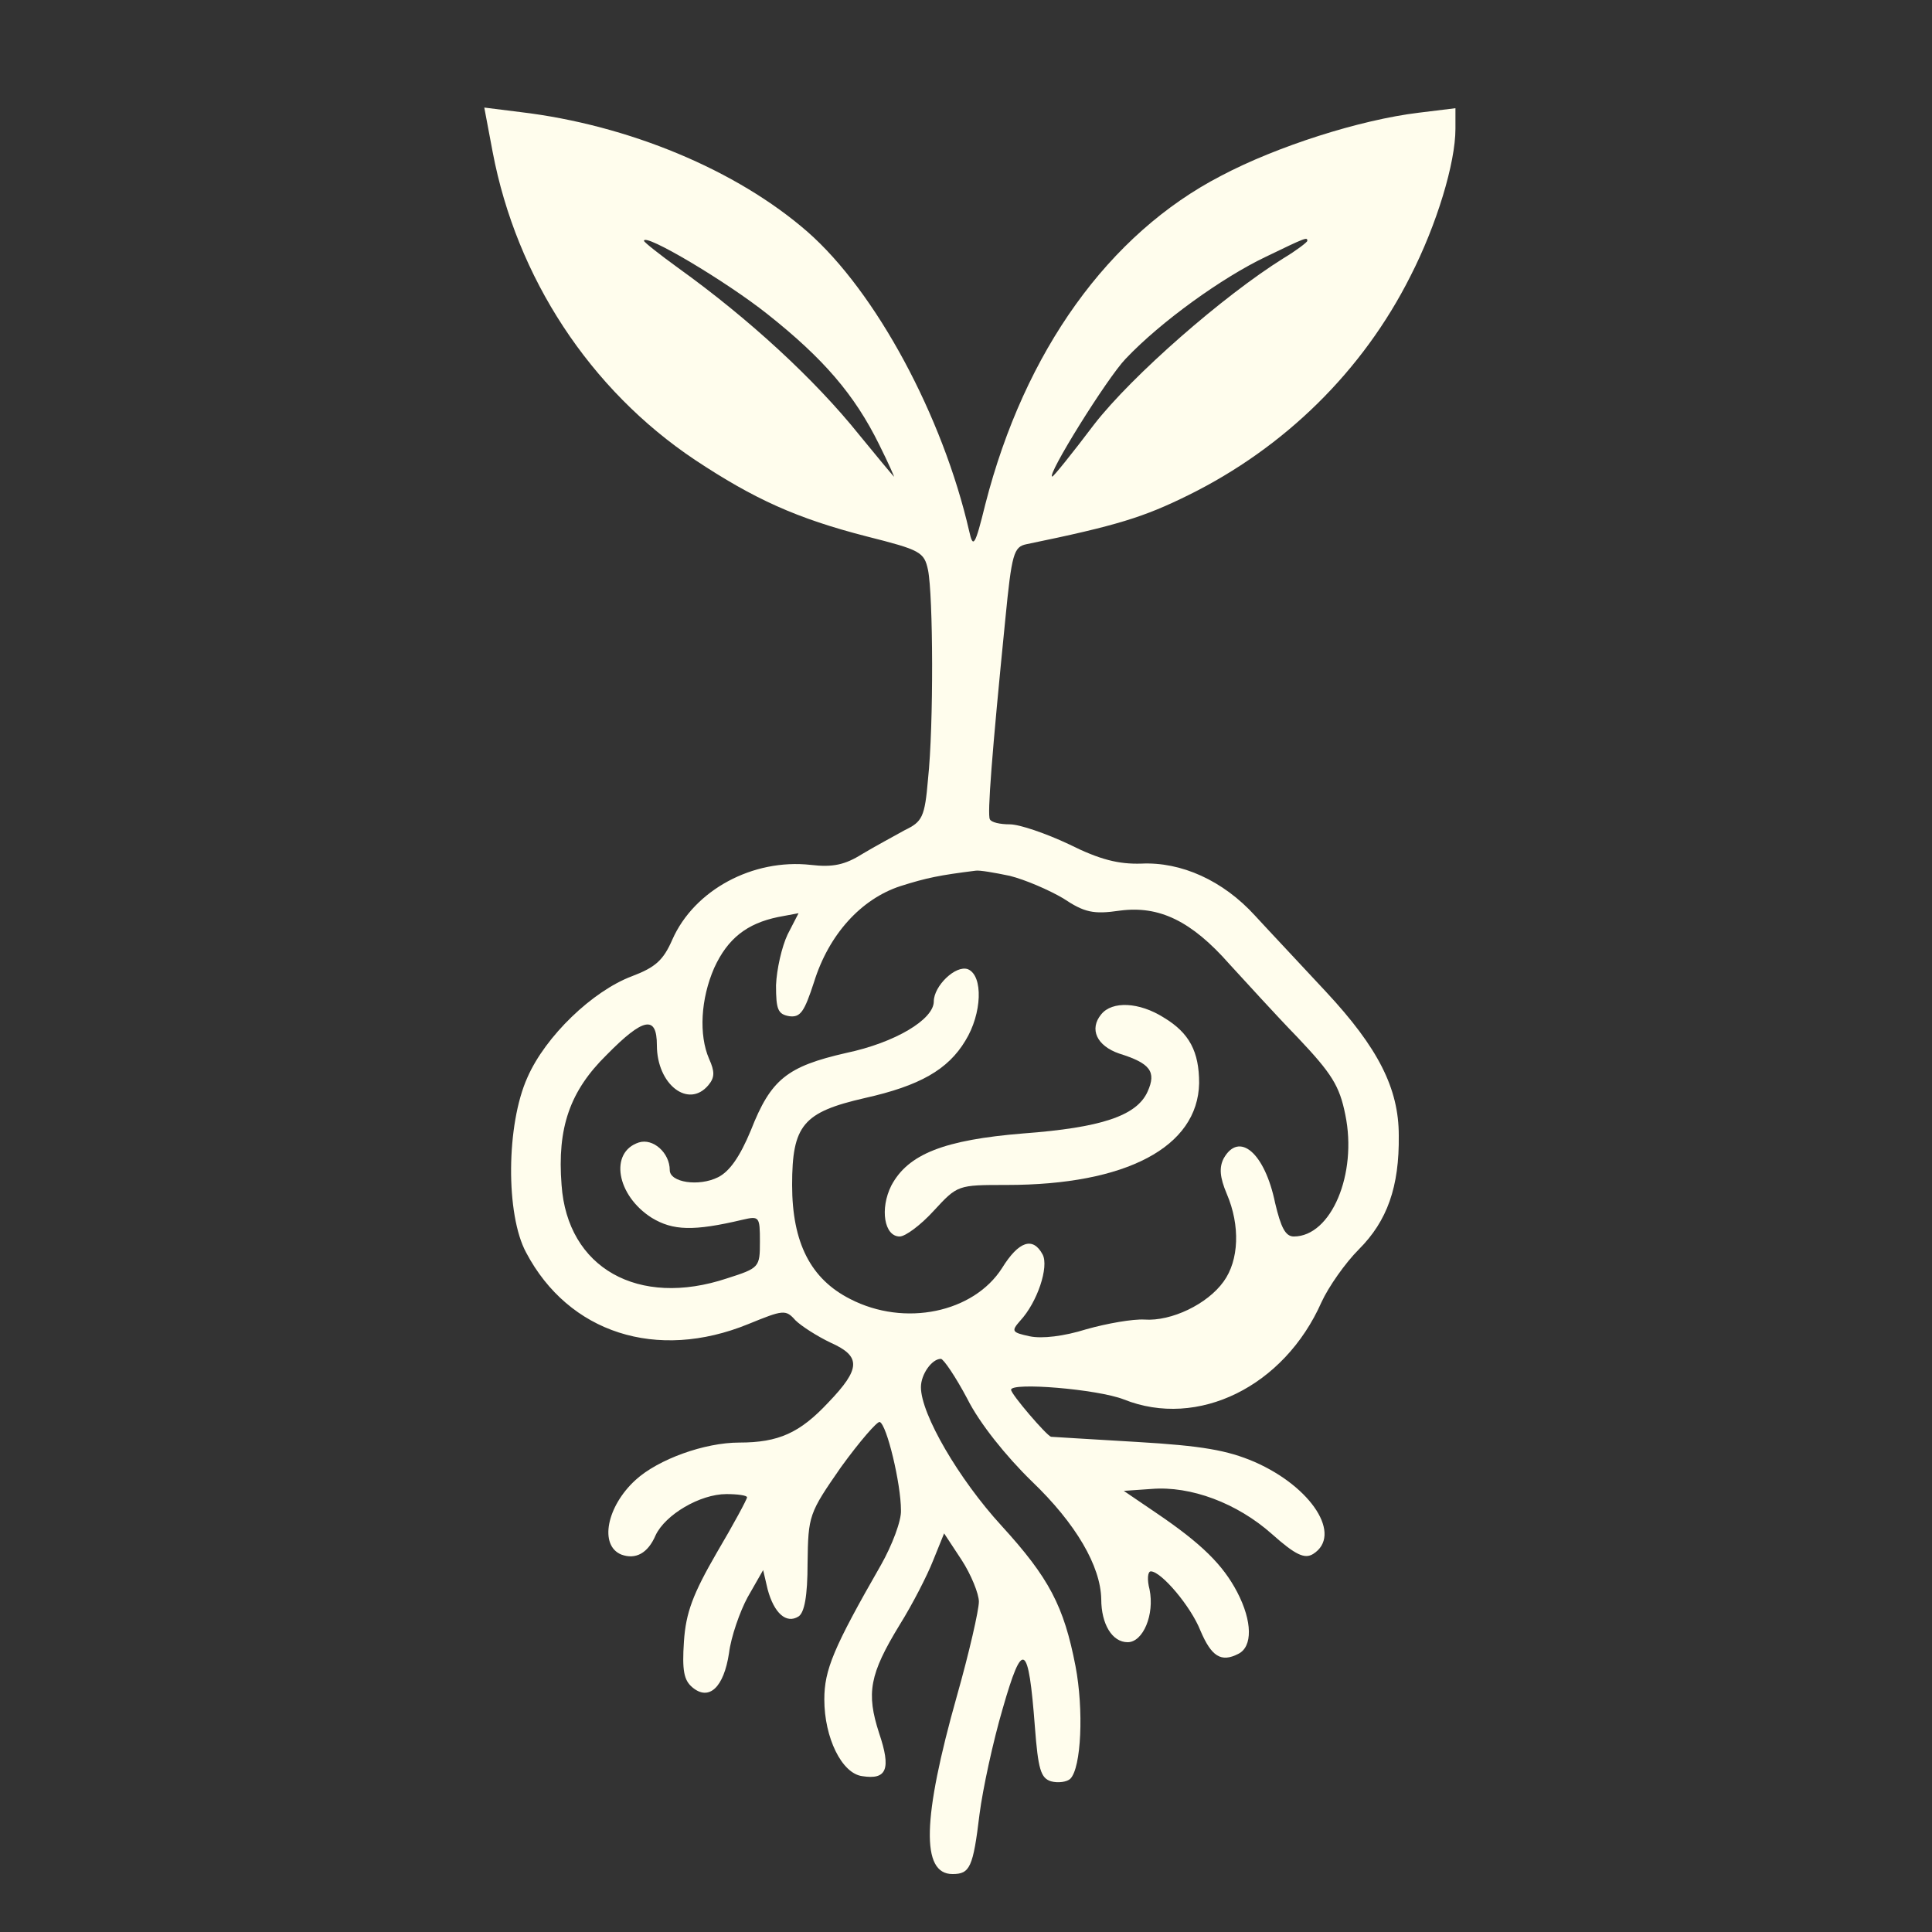  <svg  version="1.0" xmlns="http://www.w3.org/2000/svg"  width="300pt" height="300pt" viewBox="0 0 300 300"  preserveAspectRatio="xMidYMid meet"><rect x="0" y="0" width="300" height="300" fill="#333333" stroke="none"/>  <g transform="translate(0,300) scale(0.1,-0.1)" fill="#fffded" stroke="none"> <path d="M765 2764 c37 -195 151 -369 314 -478 92 -61 158 -91 267 -119 83 -21 89 -24 95 -52 8 -39 9 -241 0 -325 -5 -59 -9 -66 -36 -79 -16 -9 -46 -25 -66 -37 -27 -17 -46 -21 -80 -17 -90 10 -181 -39 -215 -116 -14 -32 -26 -43 -63 -57 -61 -23 -134 -93 -162 -157 -33 -73 -34 -213 -2 -272 66 -125 203 -169 345 -111 54 22 58 23 73 6 9 -9 34 -25 55 -35 47 -21 47 -40 -4 -93 -44 -47 -77 -62 -138 -62 -54 0 -126 -26 -161 -58 -45 -41 -57 -102 -22 -116 22 -8 41 2 53 30 15 32 69 64 110 64 17 0 32 -2 32 -5 0 -3 -21 -42 -47 -86 -37 -64 -48 -93 -51 -138 -3 -45 0 -60 13 -71 26 -22 49 0 57 53 3 25 17 65 29 87 l24 42 7 -30 c10 -37 29 -54 48 -42 9 6 14 31 14 83 1 74 2 77 52 149 29 40 56 71 60 70 11 -4 33 -96 33 -137 1 -16 -14 -55 -31 -85 -74 -129 -88 -163 -88 -209 0 -59 27 -115 59 -119 38 -6 45 11 26 67 -20 62 -15 91 32 168 20 32 43 77 52 100 l17 42 27 -41 c15 -23 27 -53 27 -65 0 -13 -15 -79 -34 -146 -54 -191 -56 -277 -7 -277 27 0 32 10 42 93 5 39 21 113 36 164 31 108 40 103 50 -29 5 -65 9 -79 25 -84 11 -3 25 -1 30 4 17 17 21 107 8 175 -18 93 -41 137 -115 218 -66 72 -125 173 -125 215 0 20 17 44 31 44 4 0 23 -28 41 -62 19 -38 60 -89 100 -128 69 -66 107 -132 108 -183 0 -39 17 -67 41 -67 24 0 42 43 34 82 -4 15 -3 28 2 28 16 0 62 -54 77 -92 17 -40 32 -50 59 -36 22 11 22 50 -2 96 -22 42 -55 75 -126 123 l-50 34 43 3 c61 5 133 -22 187 -70 37 -33 51 -39 64 -31 46 29 -2 104 -91 143 -42 18 -81 25 -183 31 -71 4 -131 8 -133 8 -7 2 -62 66 -62 73 0 12 134 1 175 -15 115 -46 249 20 307 151 11 24 37 61 58 82 44 44 63 97 62 177 0 73 -32 136 -113 223 -38 41 -88 94 -110 118 -50 55 -115 84 -177 81 -35 -1 -64 6 -112 30 -36 17 -77 31 -92 31 -15 0 -29 3 -31 8 -4 7 3 100 24 310 10 102 13 113 33 117 141 29 182 42 251 76 150 74 271 193 345 340 41 80 70 176 70 229 l0 32 -57 -7 c-91 -11 -220 -52 -307 -98 -174 -90 -305 -272 -366 -510 -16 -65 -19 -69 -25 -42 -41 179 -145 372 -251 465 -110 96 -278 166 -446 186 l-56 7 13 -69z m427 -252 c87 -69 135 -125 173 -202 15 -30 25 -53 23 -50 -3 3 -27 32 -54 65 -69 86 -171 180 -281 259 -29 21 -53 40 -53 42 0 13 128 -63 192 -114z m838 114 c0 -2 -17 -15 -37 -27 -93 -58 -235 -182 -294 -258 -34 -45 -63 -81 -65 -81 -10 0 85 153 114 183 55 58 150 126 217 158 64 31 65 31 65 25z m-462 -986 c24 -6 61 -22 83 -35 33 -22 47 -25 88 -19 61 8 111 -16 170 -83 24 -26 71 -78 106 -114 53 -56 65 -75 74 -120 19 -92 -22 -189 -80 -189 -13 0 -20 14 -29 52 -16 78 -56 112 -80 69 -7 -14 -6 -29 5 -55 21 -49 19 -103 -5 -136 -25 -35 -81 -62 -123 -59 -18 1 -58 -6 -90 -15 -35 -11 -69 -15 -88 -11 -28 6 -29 8 -15 24 27 29 45 84 35 103 -15 28 -37 21 -63 -21 -44 -69 -151 -92 -236 -48 -61 31 -90 87 -90 177 0 93 17 113 113 135 85 19 129 44 156 89 26 42 28 101 4 111 -19 7 -53 -26 -53 -50 0 -28 -60 -64 -136 -80 -92 -21 -117 -41 -148 -120 -17 -41 -33 -64 -51 -73 -30 -15 -75 -8 -75 11 0 27 -26 50 -48 43 -46 -15 -35 -82 20 -117 33 -20 65 -21 141 -3 26 6 27 5 27 -34 0 -40 -1 -41 -51 -57 -138 -46 -248 16 -257 145 -7 89 13 146 70 202 57 58 78 62 78 15 0 -61 49 -99 80 -62 10 12 10 21 1 41 -16 37 -13 93 8 141 21 46 51 69 99 79 l32 6 -17 -33 c-9 -19 -17 -54 -18 -79 0 -38 3 -45 21 -48 17 -2 23 7 38 53 23 74 73 129 134 149 41 13 61 17 117 24 6 1 29 -3 53 -8z"/> <path d="M1710 1425 c-19 -23 -7 -49 28 -61 48 -15 58 -28 44 -59 -17 -38 -73 -56 -193 -65 -123 -10 -179 -32 -205 -81 -18 -36 -11 -79 13 -79 9 0 33 18 53 40 37 40 37 40 113 40 186 0 297 59 299 158 0 49 -15 78 -55 102 -38 24 -80 26 -97 5z"/> </g> </svg> 